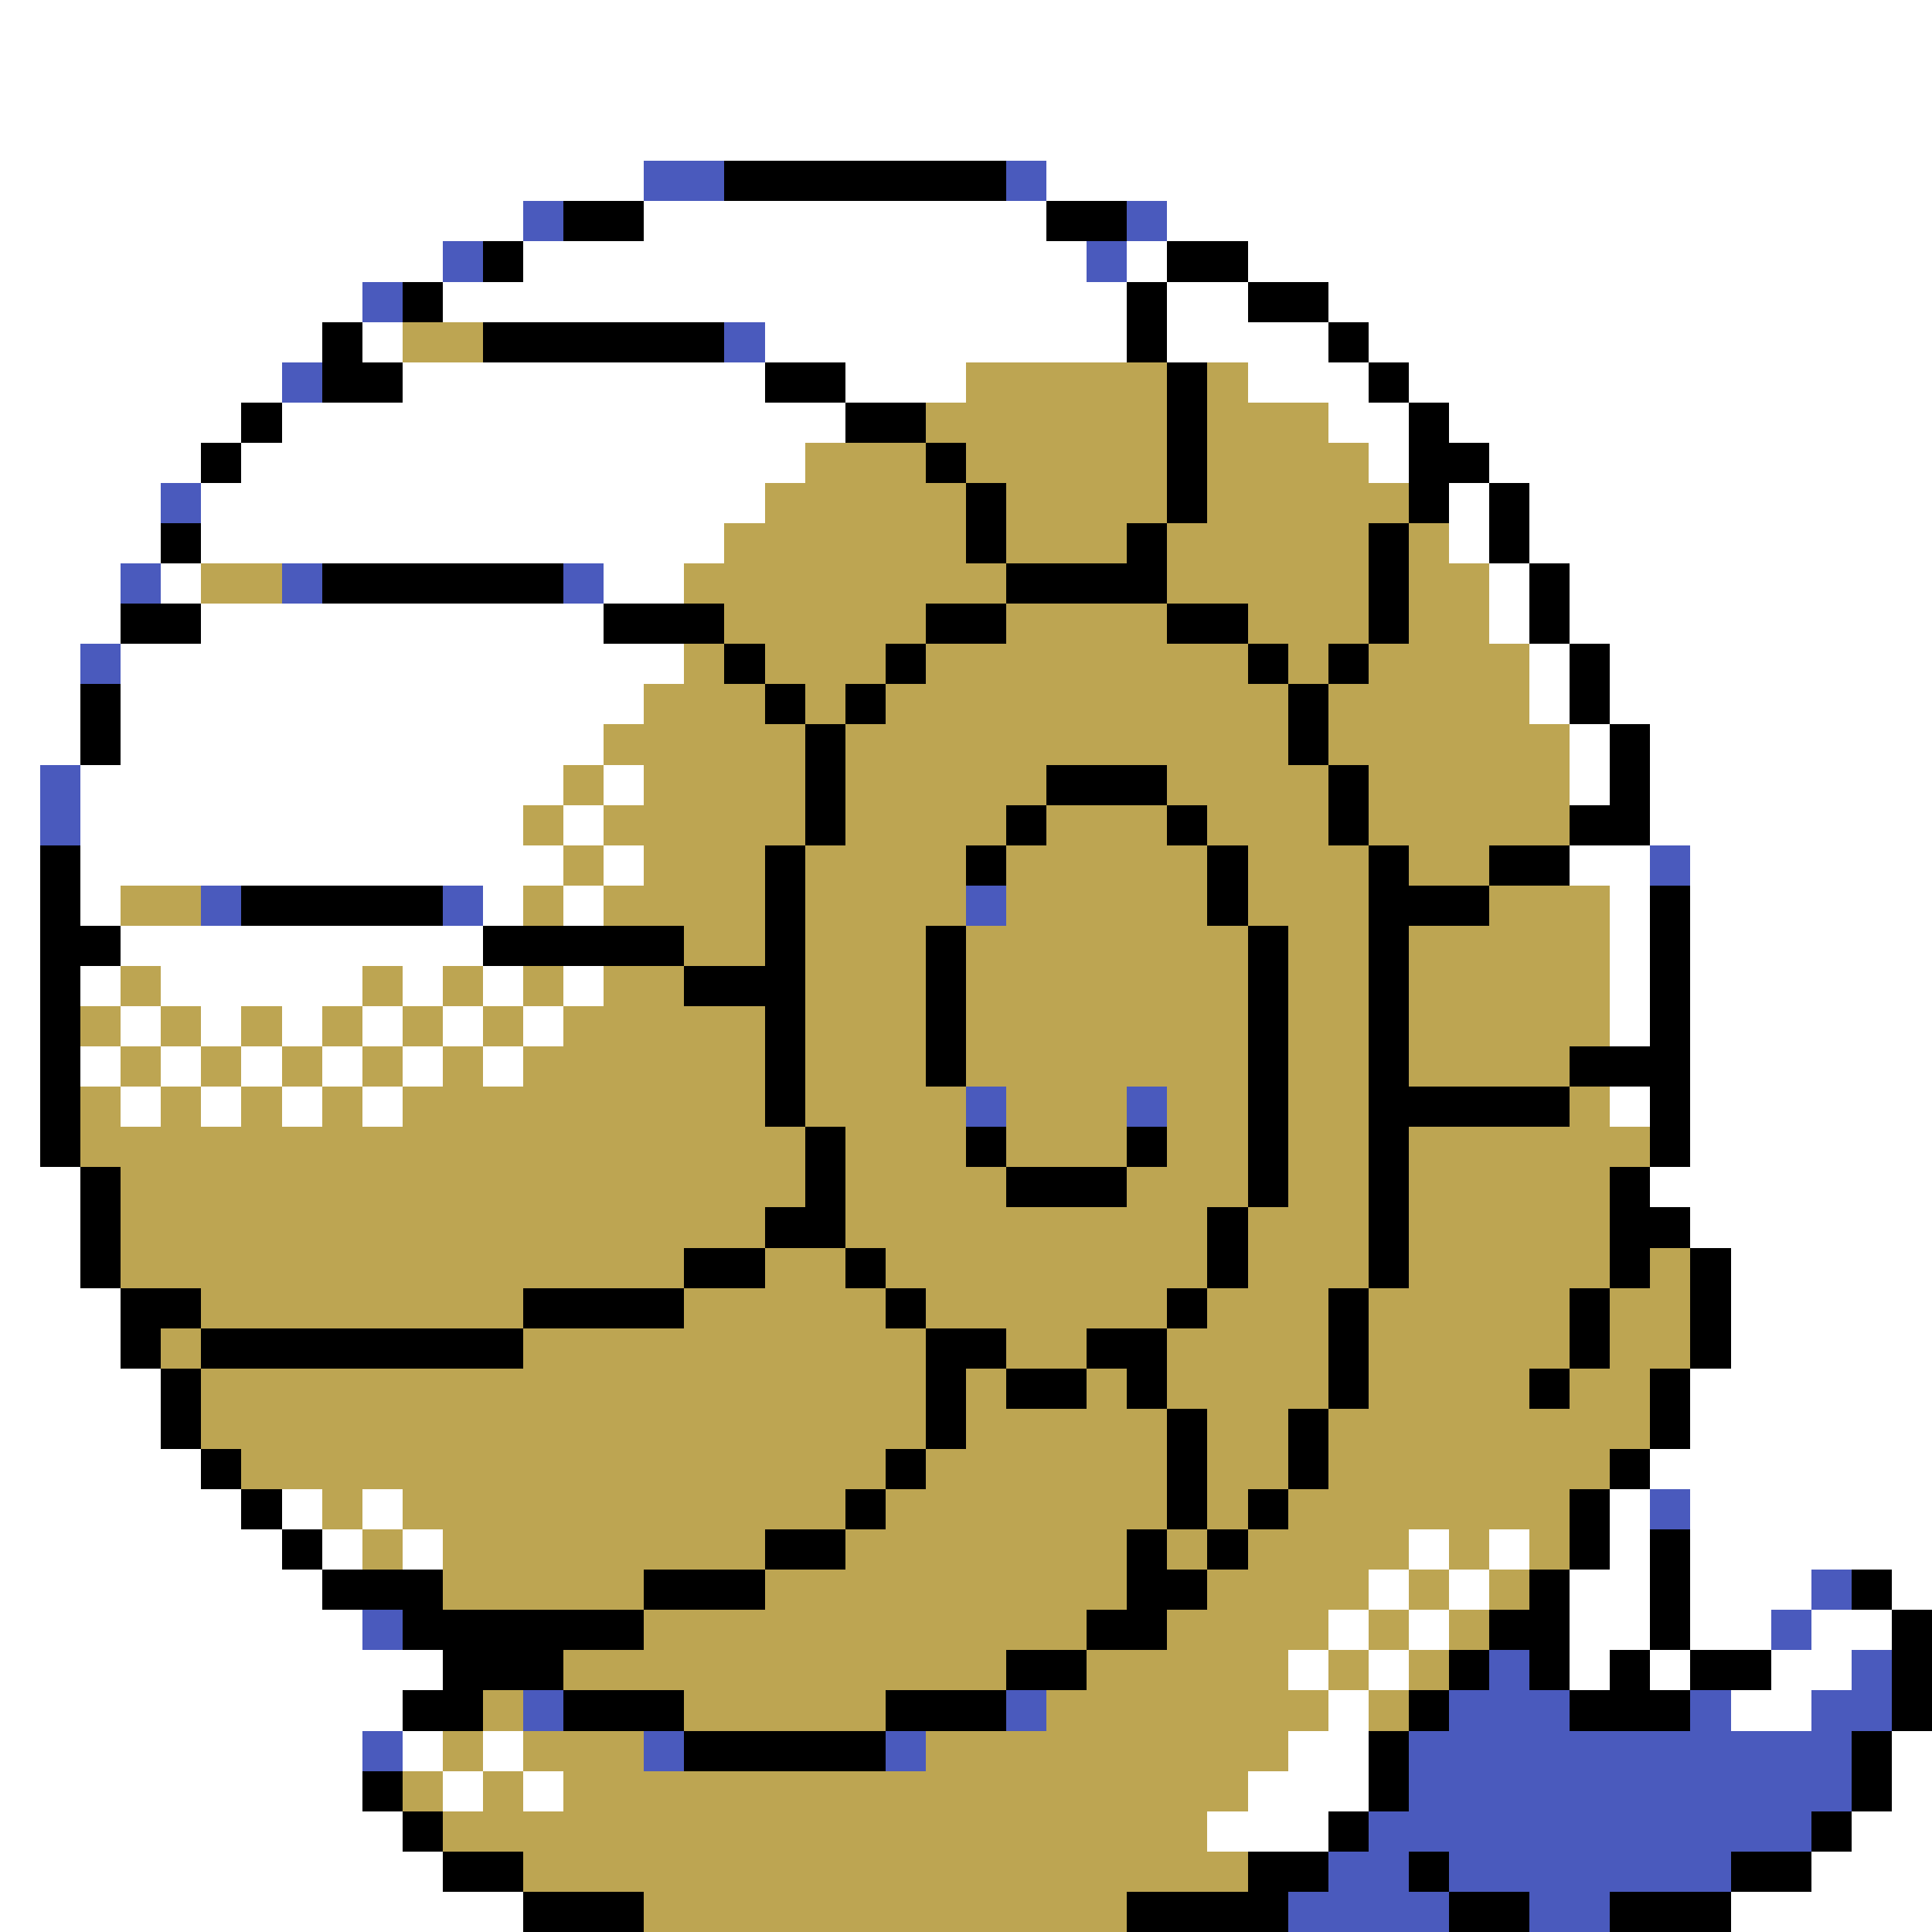 <svg xmlns="http://www.w3.org/2000/svg" viewBox="0 -0.5 48 48" shape-rendering="crispEdges">
<rect x="0" y="-0.5" width="48" height="48" fill="#333333" stroke="none"/>
<path stroke="#ffffff" d="M0 0h48M0 1h48M0 2h48M0 3h48M0 4h16M26 4h22M0 5h13M16 5h10M29 5h19M0 6h11M13 6h14M28 6h1M31 6h17M0 7h9M11 7h17M29 7h2M33 7h15M0 8h8M9 8h1M19 8h9M29 8h4M34 8h14M0 9h7M10 9h9M21 9h3M31 9h3M35 9h13M0 10h6M7 10h14M33 10h2M36 10h12M0 11h5M6 11h14M34 11h1M37 11h11M0 12h4M5 12h14M36 12h1M38 12h10M0 13h4M5 13h13M36 13h1M38 13h10M0 14h3M4 14h1M15 14h2M37 14h1M39 14h9M0 15h3M5 15h10M37 15h1M39 15h9M0 16h2M3 16h14M38 16h1M40 16h8M0 17h2M3 17h13M38 17h1M40 17h8M0 18h2M3 18h12M39 18h1M41 18h7M0 19h1M2 19h12M15 19h1M39 19h1M41 19h7M0 20h1M2 20h11M14 20h1M41 20h7M0 21h1M2 21h12M15 21h1M39 21h2M42 21h6M0 22h1M2 22h1M12 22h1M14 22h1M40 22h1M42 22h6M0 23h1M3 23h9M40 23h1M42 23h6M0 24h1M2 24h1M4 24h5M10 24h1M12 24h1M14 24h1M40 24h1M42 24h6M0 25h1M3 25h1M5 25h1M7 25h1M9 25h1M11 25h1M13 25h1M40 25h1M42 25h6M0 26h1M2 26h1M4 26h1M6 26h1M8 26h1M10 26h1M12 26h1M42 26h6M0 27h1M3 27h1M5 27h1M7 27h1M9 27h1M40 27h1M42 27h6M0 28h1M42 28h6M0 29h2M41 29h7M0 30h2M42 30h6M0 31h2M43 31h5M0 32h3M43 32h5M0 33h3M43 33h5M0 34h4M42 34h6M0 35h4M42 35h6M0 36h5M41 36h7M0 37h6M7 37h1M9 37h1M40 37h1M42 37h6M0 38h7M8 38h1M10 38h1M35 38h1M37 38h1M40 38h1M42 38h6M0 39h8M34 39h1M36 39h1M39 39h2M42 39h3M47 39h1M0 40h9M33 40h1M35 40h1M39 40h2M42 40h2M45 40h2M0 41h11M32 41h1M34 41h1M39 41h1M41 41h1M44 41h2M0 42h10M33 42h1M43 42h2M0 43h9M10 43h1M12 43h1M32 43h2M47 43h1M0 44h9M11 44h1M13 44h1M31 44h3M47 44h1M0 45h10M30 45h3M46 45h2M0 46h11M45 46h3M0 47h13M43 47h5" />
<path stroke="#4a5abd" d="M16 4h2M25 4h1M13 5h1M28 5h1M11 6h1M27 6h1M9 7h1M18 8h1M7 9h1M4 12h1M3 14h1M7 14h1M14 14h1M2 16h1M1 19h1M1 20h1M41 21h1M5 22h1M11 22h1M24 22h1M24 27h1M28 27h1M41 37h1M45 39h1M9 40h1M44 40h1M37 41h1M46 41h1M13 42h1M25 42h1M36 42h3M42 42h1M45 42h2M9 43h1M16 43h1M22 43h1M35 43h11M35 44h11M34 45h11M33 46h2M36 46h7M32 47h4M38 47h2" />
<path stroke="#000000" d="M18 4h7M14 5h2M26 5h2M12 6h1M29 6h2M10 7h1M28 7h1M31 7h2M8 8h1M12 8h6M28 8h1M33 8h1M8 9h2M19 9h2M29 9h1M34 9h1M6 10h1M21 10h2M29 10h1M35 10h1M5 11h1M23 11h1M29 11h1M35 11h2M24 12h1M29 12h1M35 12h1M37 12h1M4 13h1M24 13h1M28 13h1M34 13h1M37 13h1M8 14h6M25 14h4M34 14h1M38 14h1M3 15h2M15 15h3M23 15h2M29 15h2M34 15h1M38 15h1M18 16h1M22 16h1M31 16h1M33 16h1M39 16h1M2 17h1M19 17h1M21 17h1M32 17h1M39 17h1M2 18h1M20 18h1M32 18h1M40 18h1M20 19h1M26 19h3M33 19h1M40 19h1M20 20h1M25 20h1M29 20h1M33 20h1M39 20h2M1 21h1M19 21h1M24 21h1M30 21h1M34 21h1M37 21h2M1 22h1M6 22h5M19 22h1M30 22h1M34 22h3M41 22h1M1 23h2M12 23h5M19 23h1M23 23h1M31 23h1M34 23h1M41 23h1M1 24h1M17 24h3M23 24h1M31 24h1M34 24h1M41 24h1M1 25h1M19 25h1M23 25h1M31 25h1M34 25h1M41 25h1M1 26h1M19 26h1M23 26h1M31 26h1M34 26h1M39 26h3M1 27h1M19 27h1M31 27h1M34 27h5M41 27h1M1 28h1M20 28h1M24 28h1M28 28h1M31 28h1M34 28h1M41 28h1M2 29h1M20 29h1M25 29h3M31 29h1M34 29h1M40 29h1M2 30h1M19 30h2M30 30h1M34 30h1M40 30h2M2 31h1M17 31h2M21 31h1M30 31h1M34 31h1M40 31h1M42 31h1M3 32h2M13 32h4M22 32h1M29 32h1M33 32h1M39 32h1M42 32h1M3 33h1M5 33h8M23 33h2M27 33h2M33 33h1M39 33h1M42 33h1M4 34h1M23 34h1M25 34h2M28 34h1M33 34h1M38 34h1M41 34h1M4 35h1M23 35h1M29 35h1M32 35h1M41 35h1M5 36h1M22 36h1M29 36h1M32 36h1M40 36h1M6 37h1M21 37h1M29 37h1M31 37h1M39 37h1M7 38h1M19 38h2M28 38h1M30 38h1M39 38h1M41 38h1M8 39h3M16 39h3M28 39h2M38 39h1M41 39h1M46 39h1M10 40h6M27 40h2M37 40h2M41 40h1M47 40h1M11 41h3M25 41h2M36 41h1M38 41h1M40 41h1M42 41h2M47 41h1M10 42h2M14 42h3M22 42h3M35 42h1M39 42h3M47 42h1M17 43h5M34 43h1M46 43h1M9 44h1M34 44h1M46 44h1M10 45h1M33 45h1M45 45h1M11 46h2M31 46h2M35 46h1M43 46h2M13 47h3M28 47h4M36 47h2M40 47h3" />
<path stroke="#bda552" d="M10 8h2M24 9h5M30 9h1M23 10h6M30 10h3M20 11h3M24 11h5M30 11h4M19 12h5M25 12h4M30 12h5M18 13h6M25 13h3M29 13h5M35 13h1M5 14h2M17 14h8M29 14h5M35 14h2M18 15h5M25 15h4M31 15h3M35 15h2M17 16h1M19 16h3M23 16h8M32 16h1M34 16h4M16 17h3M20 17h1M22 17h10M33 17h5M15 18h5M21 18h11M33 18h6M14 19h1M16 19h4M21 19h5M29 19h4M34 19h5M13 20h1M15 20h5M21 20h4M26 20h3M30 20h3M34 20h5M14 21h1M16 21h3M20 21h4M25 21h5M31 21h3M35 21h2M3 22h2M13 22h1M15 22h4M20 22h4M25 22h5M31 22h3M37 22h3M17 23h2M20 23h3M24 23h7M32 23h2M35 23h5M3 24h1M9 24h1M11 24h1M13 24h1M15 24h2M20 24h3M24 24h7M32 24h2M35 24h5M2 25h1M4 25h1M6 25h1M8 25h1M10 25h1M12 25h1M14 25h5M20 25h3M24 25h7M32 25h2M35 25h5M3 26h1M5 26h1M7 26h1M9 26h1M11 26h1M13 26h6M20 26h3M24 26h7M32 26h2M35 26h4M2 27h1M4 27h1M6 27h1M8 27h1M10 27h9M20 27h4M25 27h3M29 27h2M32 27h2M39 27h1M2 28h18M21 28h3M25 28h3M29 28h2M32 28h2M35 28h6M3 29h17M21 29h4M28 29h3M32 29h2M35 29h5M3 30h16M21 30h9M31 30h3M35 30h5M3 31h14M19 31h2M22 31h8M31 31h3M35 31h5M41 31h1M5 32h8M17 32h5M23 32h6M30 32h3M34 32h5M40 32h2M4 33h1M13 33h10M25 33h2M29 33h4M34 33h5M40 33h2M5 34h18M24 34h1M27 34h1M29 34h4M34 34h4M39 34h2M5 35h18M24 35h5M30 35h2M33 35h8M6 36h16M23 36h6M30 36h2M33 36h7M8 37h1M10 37h11M22 37h7M30 37h1M32 37h7M9 38h1M11 38h8M21 38h7M29 38h1M31 38h4M36 38h1M38 38h1M11 39h5M19 39h9M30 39h4M35 39h1M37 39h1M16 40h11M29 40h4M34 40h1M36 40h1M14 41h11M27 41h5M33 41h1M35 41h1M12 42h1M17 42h5M26 42h7M34 42h1M11 43h1M13 43h3M23 43h9M10 44h1M12 44h1M14 44h17M11 45h19M13 46h18M16 47h12" />
</svg>